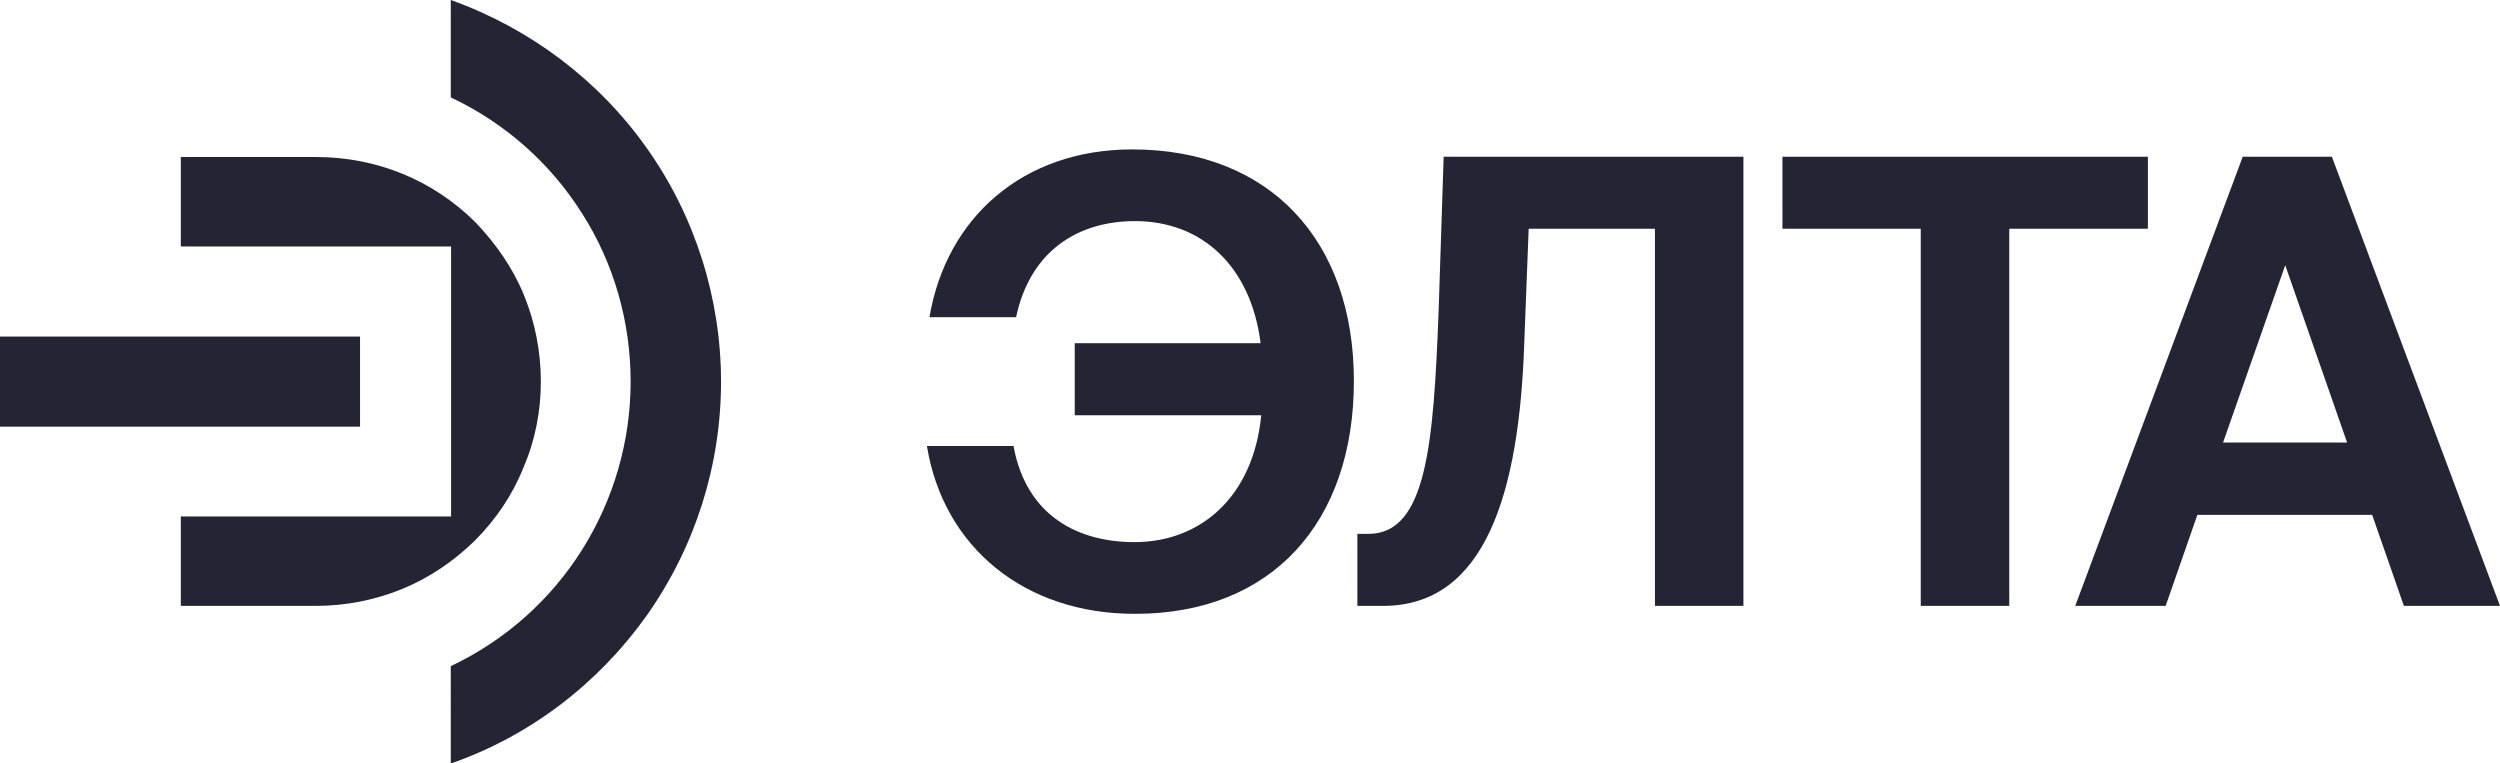 <?xml version="1.0" encoding="utf-8"?>
<!-- Generator: Adobe Illustrator 22.0.0, SVG Export Plug-In . SVG Version: 6.00 Build 0)  -->
<svg version="1.1" id="Layer_1" xmlns="http://www.w3.org/2000/svg" xmlns:xlink="http://www.w3.org/1999/xlink" x="0px" y="0px"
	 viewBox="0 0 788.1 240.6" style="enable-background:new 0 0 788.1 240.6;" xml:space="preserve">
<style type="text/css">
	.st0{fill:#242435;}
</style>
<g>
	<g>
		<path class="st0" d="M292.2,140.6h27.3c4.1,22.5,20.9,30.3,38.1,30.3c21.1,0,37.5-14.5,40-40h-58.8v-22.7h58.6
			c-3.1-24.4-18.6-38.5-39.6-38.5c-17.8,0-33,9.2-37.5,30.3h-27.3c5.3-31.4,29.5-52.9,63.9-52.9c43.4,0,69.9,28.7,69.9,73
			c0,44.5-25.8,73.4-68.9,73.4C323,193.6,297.4,172.5,292.2,140.6z"/>
		<path class="st0" d="M427.9,191v-22.7h3.5c18.4,0,20.5-28.7,22.1-69.9l1.6-49h94.5V191h-27.9V72.1h-39.8l-1.4,36.3
			c-1.6,46.7-12.1,82.6-44.5,82.6H427.9z"/>
		<path class="st0" d="M605.5,72.1h-43.6V49.4h115.2v22.7h-43.7V191h-27.9V72.1z"/>
		<path class="st0" d="M707,49.4h28.1L788.1,191h-30.3l-10-28.7h-55.1l-10,28.7h-28.5L707,49.4z M700.8,139.5h39.1l-19.5-55.9
			L700.8,139.5z"/>
	</g>
	<g>
		<g>
			<path class="st0" d="M227.3,120.3c0,26.3-8.1,52-23.4,73.7c-15.3,21.5-36.8,38-61.8,46.7V210c17.1-8.1,31.4-20.8,41.4-36.7
				c10-15.9,15.3-34.3,15.3-53s-5.2-37.2-15.3-53c-10-15.9-24.4-28.6-41.4-36.6V0c24.9,8.9,46.6,25.2,61.8,46.7
				C219.1,68.1,227.3,94.1,227.3,120.3z"/>
			<rect y="106.1" class="st0" width="113.5" height="28.4"/>
			<path class="st0" d="M170.5,120.3c0-9.4-1.8-18.6-5.3-27.2c-3.5-8.6-8.9-16.3-15.3-23c-6.6-6.6-14.6-11.9-23-15.3
				c-8.5-3.5-17.8-5.3-27.2-5.3H57v28.2h85.2v85.1H57V191h42.5c9.4,0,18.6-1.8,27.2-5.3c8.6-3.5,16.5-8.9,23-15.3
				c6.6-6.6,11.9-14.4,15.3-23C168.7,138.9,170.5,129.6,170.5,120.3z"/>
		</g>
	</g>
</g>
</svg>

